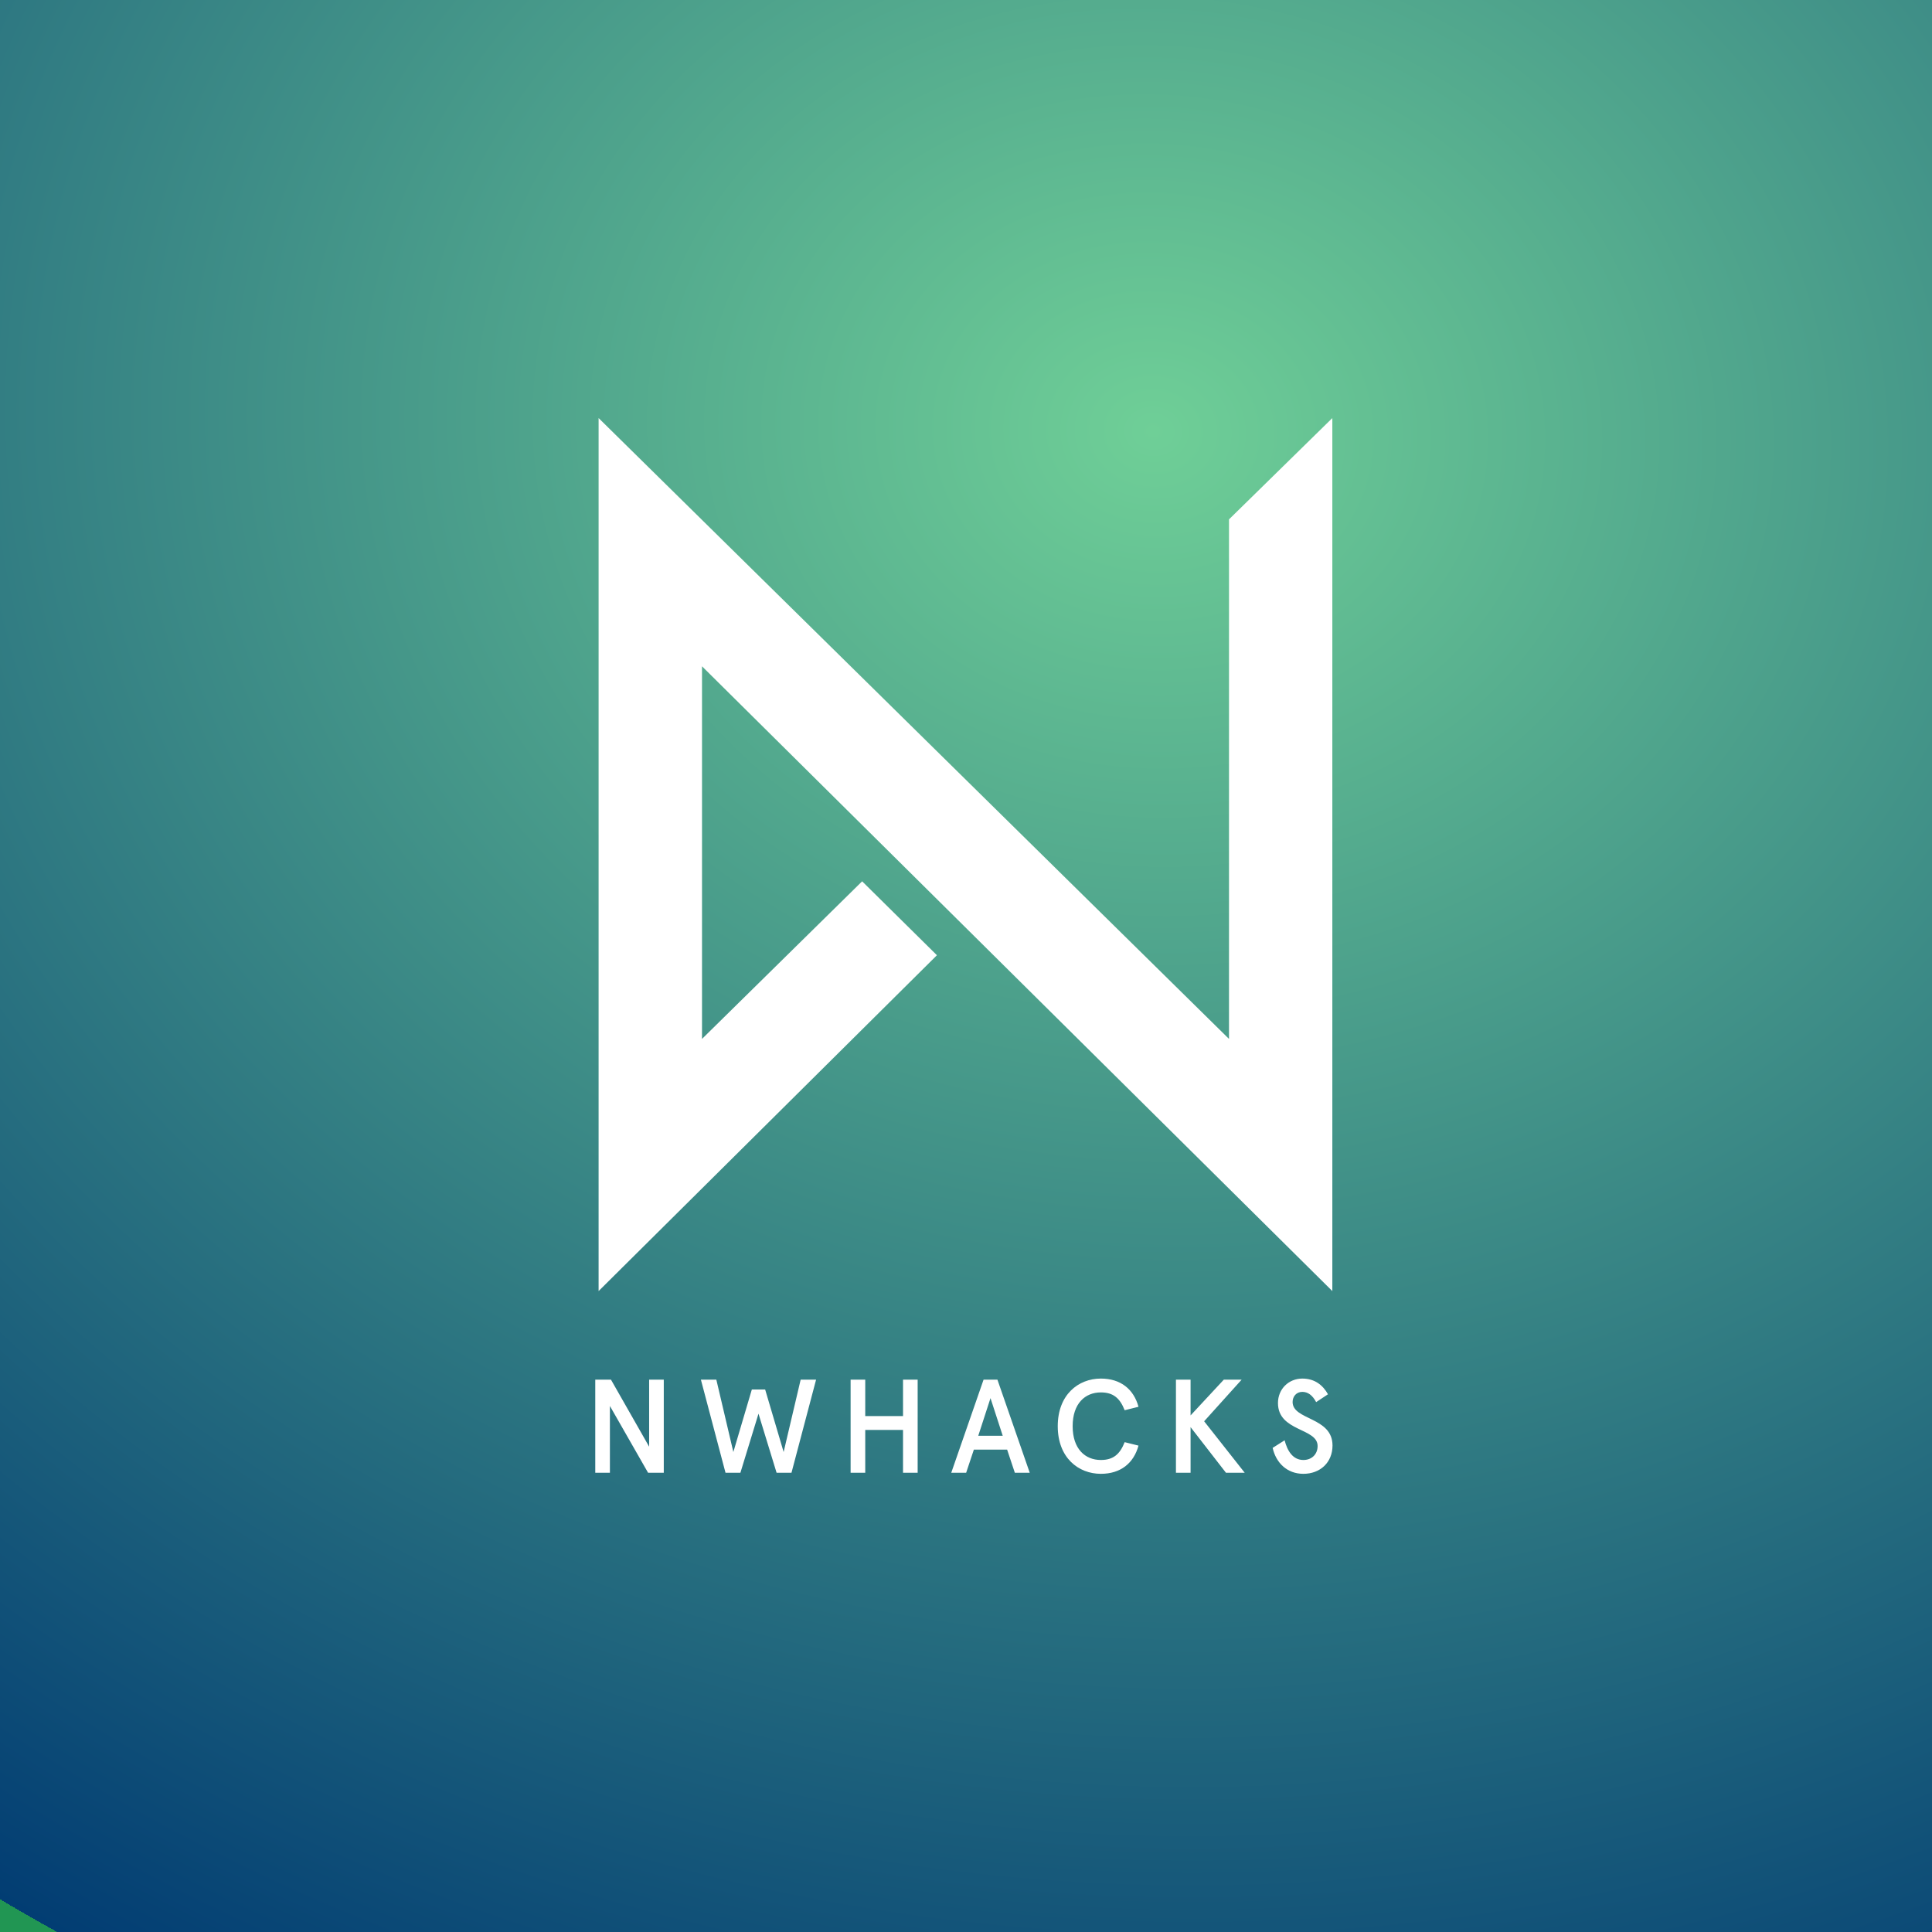 <svg width="1830" height="1830" viewBox="0 0 1830 1830" fill="none" xmlns="http://www.w3.org/2000/svg">
<rect x="0" y="0" width="1830" height="1830" fill="#333333" stroke="none"/>
<rect width="610" height="610" fill="#13429A" transform="scale(3)"/>
<rect width="610" height="610" transform="scale(3)" fill="url(#paint0_radial)"/>
<path fill-rule="evenodd" clip-rule="evenodd" d="M0 0V275.636L106.821 169.599L83.205 146.264L32.649 196.021V78.375L231.664 275.636V0L199.039 31.982V196.021L0 0Z" transform="translate(567 396) scale(3)" fill="white"/>
<path d="M20.958 10.6V31.768L8.904 10.6H3.948V40H8.568V18.916L20.622 40H25.578V10.6H20.958ZM68.797 10.6L63.421 33.448L57.583 13.708H53.383L47.545 33.448L42.169 10.6H37.297L45.067 40H49.771L55.483 21.352L61.195 40H65.899L73.669 10.6H68.797ZM84.567 40H89.188V26.476H101.116V40H105.736V10.6H101.116V22.108H89.188V10.6H84.567V40ZM126.55 10.6L116.344 40H121.048L123.484 32.692H133.984L136.42 40H141.124L130.918 10.6H126.55ZM128.734 16.438L132.598 28.324H124.87L128.734 16.438ZM175.463 19.168C173.951 13.624 169.835 10.264 163.577 10.264C156.479 10.264 149.969 15.346 149.969 25.3C149.969 35.254 156.479 40.336 163.577 40.336C169.835 40.336 173.951 36.976 175.463 31.432L171.095 30.34C169.625 34.078 167.567 35.968 163.577 35.968C158.621 35.968 154.673 32.482 154.673 25.3C154.673 18.118 158.621 14.632 163.577 14.632C167.567 14.632 169.625 16.522 171.095 20.26L175.463 19.168ZM187.286 10.6V40H191.906V25.594L203.078 40H209L196.19 23.746L208.034 10.6H202.406L191.906 21.898V10.6H187.286ZM235.292 15.22C233.738 12.448 231.218 10.264 227.186 10.264C222.902 10.264 219.5 13.54 219.5 17.992C219.5 27.064 232.016 25.804 232.016 31.558C232.016 34.162 230.168 35.968 227.522 35.968C224.162 35.968 222.44 33.028 221.6 29.752L217.82 32.146C218.87 36.85 222.356 40.336 227.522 40.336C232.814 40.336 236.72 36.766 236.72 31.39C236.72 22.318 224.12 23.452 224.12 17.656C224.12 15.934 225.296 14.464 227.186 14.464C228.908 14.464 230.378 15.472 231.554 17.698L235.292 15.22Z" transform="translate(552 1275) scale(3)" fill="white"/>
<defs>
<radialGradient id="paint0_radial" cx="0.5" cy="0.5" r="0.5" gradientUnits="userSpaceOnUse" gradientTransform="matrix(-149 1163 -1329.16 -170.287 1098.08 -367.856)">
<stop stop-color="#6FCF97"/>
<stop offset="1" stop-color="#023D73"/>
<stop offset="1" stop-color="#219653"/>
</radialGradient>
</defs>
</svg>
